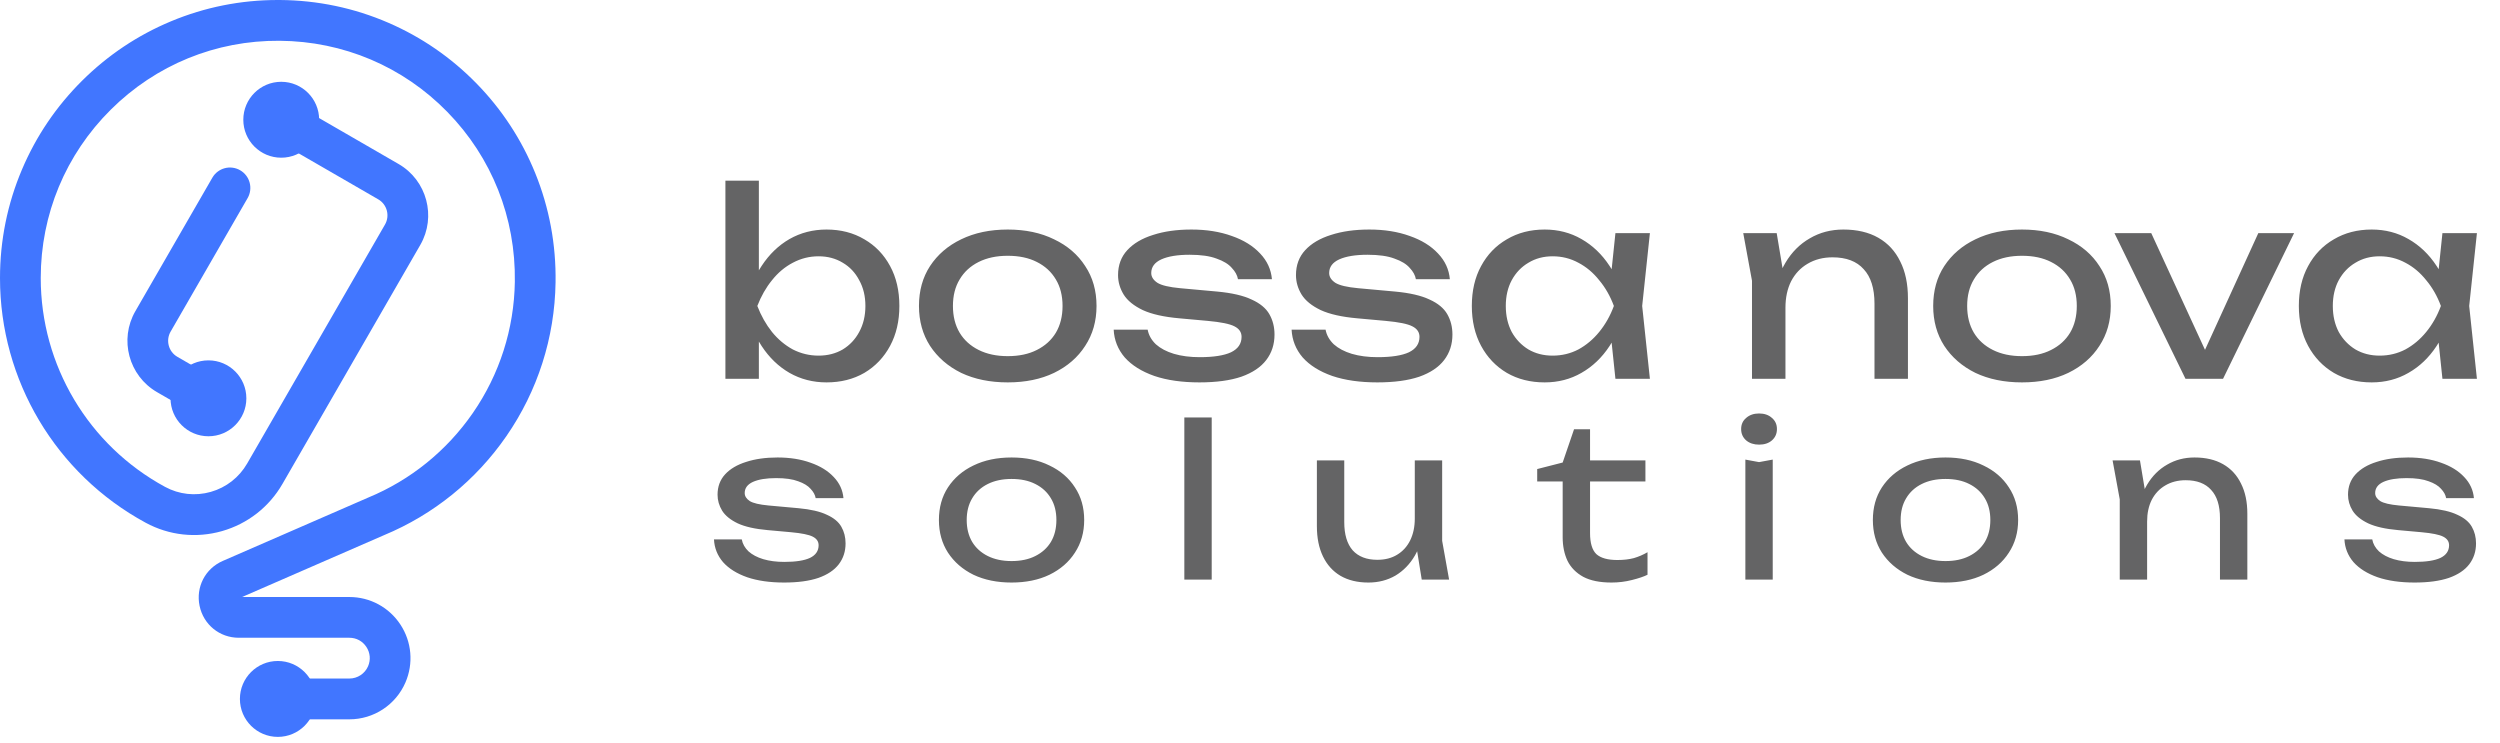 <svg width="249" height="74" viewBox="0 0 249 74" fill="none" xmlns="http://www.w3.org/2000/svg">
<g clip-path="url(#clip0_380_428)">
<path d="M20.761 43.452C22.846 43.452 24.537 41.76 24.537 39.672C24.537 37.584 22.846 35.892 20.761 35.892C18.675 35.892 16.984 37.584 16.984 39.672C16.984 41.76 18.675 43.452 20.761 43.452Z" fill="#4176FF"/>
<path d="M28.011 15.707C30.096 15.707 31.787 14.015 31.787 11.927C31.787 9.839 30.096 8.147 28.011 8.147C25.925 8.147 24.234 9.839 24.234 11.927C24.234 14.015 25.925 15.707 28.011 15.707Z" fill="#4176FF"/>
<path d="M27.671 73.394C29.756 73.394 31.447 71.702 31.447 69.614C31.447 67.526 29.756 65.834 27.671 65.834C25.585 65.834 23.895 67.526 23.895 69.614C23.895 71.702 25.585 73.394 27.671 73.394Z" fill="#4176FF"/>
<path d="M34.797 71.644H27.669C26.549 71.644 25.64 70.735 25.64 69.613C25.64 68.49 26.548 67.582 27.669 67.582H34.797C35.606 67.582 36.338 67.101 36.66 66.358C36.936 65.719 36.874 65.019 36.493 64.436C36.111 63.855 35.493 63.521 34.797 63.521H23.783C21.873 63.521 20.267 62.214 19.878 60.342C19.488 58.47 20.439 56.63 22.191 55.867L36.645 49.571C36.657 49.566 36.667 49.562 36.679 49.556C40.89 47.814 44.492 44.901 47.097 41.133C49.76 37.28 51.206 32.761 51.278 28.066C51.375 21.694 48.991 15.687 44.562 11.155C40.137 6.625 34.198 4.106 27.84 4.061C21.498 4.015 15.53 6.453 11.033 10.924C6.534 15.395 4.058 21.351 4.058 27.696C4.058 36.381 8.802 44.349 16.438 48.491C17.839 49.252 19.457 49.429 20.994 48.992C22.531 48.555 23.818 47.551 24.618 46.165L38.346 22.364C38.851 21.488 38.55 20.361 37.674 19.855L26.998 13.684C26.027 13.123 25.695 11.882 26.256 10.91C26.816 9.939 28.056 9.606 29.027 10.167L39.704 16.338C42.518 17.964 43.486 21.579 41.861 24.395L28.134 48.196C26.804 50.501 24.663 52.171 22.105 52.9C19.544 53.628 16.845 53.331 14.507 52.063C5.558 47.21 0 37.874 0 27.697C0 23.942 0.738 20.299 2.195 16.87C3.6 13.559 5.612 10.589 8.173 8.043C10.734 5.497 13.714 3.505 17.03 2.122C20.406 0.714 23.984 0 27.666 0C27.733 0 27.801 0 27.868 0C31.631 0.027 35.273 0.791 38.688 2.27C41.988 3.7 44.941 5.734 47.463 8.315C49.987 10.898 51.953 13.901 53.308 17.24C54.711 20.695 55.392 24.359 55.334 28.129C55.25 33.631 53.555 38.928 50.433 43.444C47.386 47.851 43.172 51.26 38.247 53.303L24.11 59.462H34.797C36.853 59.462 38.754 60.488 39.883 62.209C41.013 63.929 41.198 66.084 40.383 67.972C39.419 70.204 37.225 71.645 34.797 71.645V71.644Z" fill="#4176FF"/>
<path d="M20.76 41.703C20.416 41.703 20.067 41.615 19.748 41.431L15.637 39.055C12.823 37.429 11.855 33.814 13.48 30.997L21.148 17.701C21.709 16.729 22.949 16.397 23.92 16.958C24.89 17.519 25.223 18.76 24.662 19.732L16.993 33.029C16.487 33.905 16.789 35.032 17.664 35.538L21.776 37.914C22.746 38.475 23.079 39.716 22.518 40.688C22.143 41.338 21.461 41.703 20.76 41.703Z" fill="#4176FF"/>
</g>
<path d="M72.251 17.992H75.583V28.219L75.07 29.167V31.858L75.583 32.934V37.727H72.251V17.992ZM74.25 30.474C74.575 28.936 75.113 27.604 75.865 26.476C76.617 25.331 77.539 24.442 78.633 23.81C79.743 23.178 80.974 22.862 82.323 22.862C83.742 22.862 84.997 23.187 86.091 23.836C87.184 24.468 88.039 25.357 88.654 26.501C89.269 27.629 89.577 28.953 89.577 30.474C89.577 31.978 89.269 33.302 88.654 34.447C88.039 35.591 87.184 36.489 86.091 37.138C84.997 37.77 83.742 38.086 82.323 38.086C80.974 38.086 79.743 37.77 78.633 37.138C77.539 36.506 76.617 35.617 75.865 34.472C75.113 33.328 74.575 31.995 74.25 30.474ZM86.194 30.474C86.194 29.5 85.988 28.646 85.578 27.911C85.185 27.159 84.639 26.578 83.938 26.168C83.237 25.741 82.434 25.527 81.529 25.527C80.623 25.527 79.769 25.741 78.966 26.168C78.18 26.578 77.488 27.159 76.89 27.911C76.292 28.646 75.805 29.5 75.429 30.474C75.805 31.448 76.292 32.311 76.89 33.063C77.488 33.797 78.18 34.378 78.966 34.806C79.769 35.215 80.623 35.421 81.529 35.421C82.434 35.421 83.237 35.215 83.938 34.806C84.639 34.378 85.185 33.797 85.578 33.063C85.988 32.311 86.194 31.448 86.194 30.474ZM100.371 38.086C98.611 38.086 97.065 37.77 95.732 37.138C94.417 36.489 93.383 35.591 92.631 34.447C91.896 33.302 91.529 31.978 91.529 30.474C91.529 28.953 91.896 27.629 92.631 26.501C93.383 25.357 94.417 24.468 95.732 23.836C97.065 23.187 98.611 22.862 100.371 22.862C102.131 22.862 103.669 23.187 104.985 23.836C106.317 24.468 107.351 25.357 108.086 26.501C108.838 27.629 109.214 28.953 109.214 30.474C109.214 31.978 108.838 33.302 108.086 34.447C107.351 35.591 106.317 36.489 104.985 37.138C103.669 37.77 102.131 38.086 100.371 38.086ZM100.371 35.472C101.499 35.472 102.464 35.267 103.268 34.857C104.088 34.447 104.72 33.874 105.164 33.139C105.608 32.388 105.83 31.499 105.83 30.474C105.83 29.449 105.608 28.569 105.164 27.834C104.72 27.082 104.088 26.501 103.268 26.091C102.464 25.681 101.499 25.476 100.371 25.476C99.261 25.476 98.295 25.681 97.475 26.091C96.655 26.501 96.023 27.082 95.579 27.834C95.134 28.569 94.912 29.449 94.912 30.474C94.912 31.499 95.134 32.388 95.579 33.139C96.023 33.874 96.655 34.447 97.475 34.857C98.295 35.267 99.261 35.472 100.371 35.472ZM126.941 33.319C126.941 34.293 126.668 35.139 126.121 35.856C125.574 36.574 124.745 37.129 123.635 37.522C122.524 37.898 121.132 38.086 119.457 38.086C117.731 38.086 116.236 37.873 114.972 37.445C113.708 37.001 112.725 36.386 112.024 35.6C111.341 34.797 110.974 33.874 110.922 32.832H114.306C114.408 33.379 114.681 33.866 115.126 34.293C115.587 34.703 116.185 35.019 116.92 35.241C117.672 35.463 118.526 35.574 119.483 35.574C120.867 35.574 121.909 35.412 122.61 35.087C123.31 34.746 123.66 34.233 123.66 33.55C123.66 33.088 123.421 32.738 122.943 32.499C122.481 32.26 121.601 32.08 120.303 31.961L117.458 31.704C115.92 31.568 114.707 31.294 113.819 30.884C112.93 30.457 112.298 29.944 111.922 29.346C111.546 28.731 111.358 28.082 111.358 27.398C111.358 26.407 111.666 25.579 112.281 24.912C112.896 24.246 113.75 23.742 114.844 23.4C115.937 23.041 117.21 22.862 118.663 22.862C120.166 22.862 121.508 23.076 122.686 23.503C123.865 23.913 124.805 24.494 125.506 25.246C126.206 25.98 126.599 26.835 126.685 27.808H123.302C123.233 27.416 123.028 27.04 122.686 26.681C122.362 26.305 121.858 25.997 121.174 25.758C120.508 25.502 119.611 25.374 118.483 25.374C117.287 25.374 116.347 25.527 115.664 25.835C114.998 26.143 114.664 26.595 114.664 27.193C114.664 27.569 114.869 27.894 115.279 28.167C115.69 28.424 116.45 28.603 117.561 28.706L121.226 29.039C122.695 29.175 123.84 29.44 124.66 29.833C125.497 30.209 126.087 30.696 126.428 31.294C126.77 31.892 126.941 32.567 126.941 33.319ZM144.662 33.319C144.662 34.293 144.388 35.139 143.841 35.856C143.295 36.574 142.466 37.129 141.355 37.522C140.245 37.898 138.852 38.086 137.178 38.086C135.452 38.086 133.957 37.873 132.692 37.445C131.428 37.001 130.446 36.386 129.745 35.6C129.062 34.797 128.694 33.874 128.643 32.832H132.026C132.129 33.379 132.402 33.866 132.846 34.293C133.308 34.703 133.906 35.019 134.64 35.241C135.392 35.463 136.246 35.574 137.203 35.574C138.587 35.574 139.63 35.412 140.33 35.087C141.031 34.746 141.381 34.233 141.381 33.55C141.381 33.088 141.142 32.738 140.663 32.499C140.202 32.26 139.322 32.08 138.023 31.961L135.179 31.704C133.641 31.568 132.428 31.294 131.539 30.884C130.651 30.457 130.018 29.944 129.643 29.346C129.267 28.731 129.079 28.082 129.079 27.398C129.079 26.407 129.386 25.579 130.001 24.912C130.616 24.246 131.471 23.742 132.564 23.4C133.658 23.041 134.931 22.862 136.383 22.862C137.887 22.862 139.228 23.076 140.407 23.503C141.586 23.913 142.526 24.494 143.226 25.246C143.927 25.98 144.32 26.835 144.405 27.808H141.022C140.954 27.416 140.749 27.04 140.407 26.681C140.082 26.305 139.578 25.997 138.895 25.758C138.229 25.502 137.331 25.374 136.204 25.374C135.008 25.374 134.068 25.527 133.385 25.835C132.718 26.143 132.385 26.595 132.385 27.193C132.385 27.569 132.59 27.894 133 28.167C133.41 28.424 134.17 28.603 135.281 28.706L138.946 29.039C140.416 29.175 141.56 29.44 142.381 29.833C143.218 30.209 143.807 30.696 144.149 31.294C144.491 31.892 144.662 32.567 144.662 33.319ZM160.896 37.727L160.332 32.345L160.998 30.474L160.332 28.629L160.896 23.221H164.33L163.561 30.474L164.33 37.727H160.896ZM161.921 30.474C161.596 31.995 161.058 33.328 160.306 34.472C159.554 35.617 158.623 36.506 157.513 37.138C156.419 37.77 155.197 38.086 153.847 38.086C152.429 38.086 151.173 37.77 150.08 37.138C148.986 36.489 148.132 35.591 147.517 34.447C146.902 33.302 146.594 31.978 146.594 30.474C146.594 28.953 146.902 27.629 147.517 26.501C148.132 25.357 148.986 24.468 150.08 23.836C151.173 23.187 152.429 22.862 153.847 22.862C155.197 22.862 156.419 23.178 157.513 23.81C158.623 24.442 159.554 25.331 160.306 26.476C161.075 27.604 161.613 28.936 161.921 30.474ZM149.977 30.474C149.977 31.448 150.174 32.311 150.567 33.063C150.977 33.797 151.532 34.378 152.233 34.806C152.933 35.215 153.736 35.421 154.642 35.421C155.565 35.421 156.419 35.215 157.205 34.806C157.991 34.378 158.683 33.797 159.281 33.063C159.896 32.311 160.383 31.448 160.742 30.474C160.383 29.5 159.896 28.646 159.281 27.911C158.683 27.159 157.991 26.578 157.205 26.168C156.419 25.741 155.565 25.527 154.642 25.527C153.736 25.527 152.933 25.741 152.233 26.168C151.532 26.578 150.977 27.159 150.567 27.911C150.174 28.646 149.977 29.5 149.977 30.474ZM173.627 23.221H176.959L177.831 28.449V37.727H174.499V27.962L173.627 23.221ZM183.597 22.862C184.964 22.862 186.126 23.135 187.083 23.682C188.04 24.229 188.766 25.015 189.262 26.04C189.774 27.048 190.031 28.27 190.031 29.705V37.727H186.699V30.243C186.699 28.723 186.34 27.578 185.622 26.809C184.922 26.023 183.888 25.63 182.521 25.63C181.581 25.63 180.753 25.844 180.035 26.271C179.334 26.681 178.788 27.262 178.395 28.014C178.019 28.765 177.831 29.645 177.831 30.653L176.652 30.013C176.806 28.509 177.199 27.228 177.831 26.168C178.463 25.109 179.275 24.297 180.266 23.733C181.257 23.152 182.367 22.862 183.597 22.862ZM201.389 38.086C199.629 38.086 198.082 37.77 196.75 37.138C195.434 36.489 194.4 35.591 193.649 34.447C192.914 33.302 192.546 31.978 192.546 30.474C192.546 28.953 192.914 27.629 193.649 26.501C194.4 25.357 195.434 24.468 196.75 23.836C198.082 23.187 199.629 22.862 201.389 22.862C203.149 22.862 204.686 23.187 206.002 23.836C207.335 24.468 208.369 25.357 209.103 26.501C209.855 27.629 210.231 28.953 210.231 30.474C210.231 31.978 209.855 33.302 209.103 34.447C208.369 35.591 207.335 36.489 206.002 37.138C204.686 37.77 203.149 38.086 201.389 38.086ZM201.389 35.472C202.516 35.472 203.482 35.267 204.285 34.857C205.105 34.447 205.737 33.874 206.181 33.139C206.626 32.388 206.848 31.499 206.848 30.474C206.848 29.449 206.626 28.569 206.181 27.834C205.737 27.082 205.105 26.501 204.285 26.091C203.482 25.681 202.516 25.476 201.389 25.476C200.278 25.476 199.313 25.681 198.493 26.091C197.672 26.501 197.04 27.082 196.596 27.834C196.152 28.569 195.93 29.449 195.93 30.474C195.93 31.499 196.152 32.388 196.596 33.139C197.04 33.874 197.672 34.447 198.493 34.857C199.313 35.267 200.278 35.472 201.389 35.472ZM220.262 36.241H218.981L224.927 23.221H228.49L221.416 37.727H217.674L210.6 23.221H214.265L220.262 36.241ZM243.266 37.727L242.703 32.345L243.369 30.474L242.703 28.629L243.266 23.221H246.701L245.932 30.474L246.701 37.727H243.266ZM244.292 30.474C243.967 31.995 243.429 33.328 242.677 34.472C241.925 35.617 240.994 36.506 239.883 37.138C238.79 37.77 237.568 38.086 236.218 38.086C234.8 38.086 233.544 37.77 232.451 37.138C231.357 36.489 230.503 35.591 229.888 34.447C229.273 33.302 228.965 31.978 228.965 30.474C228.965 28.953 229.273 27.629 229.888 26.501C230.503 25.357 231.357 24.468 232.451 23.836C233.544 23.187 234.8 22.862 236.218 22.862C237.568 22.862 238.79 23.178 239.883 23.81C240.994 24.442 241.925 25.331 242.677 26.476C243.446 27.604 243.984 28.936 244.292 30.474ZM232.348 30.474C232.348 31.448 232.545 32.311 232.938 33.063C233.348 33.797 233.903 34.378 234.604 34.806C235.304 35.215 236.107 35.421 237.013 35.421C237.935 35.421 238.79 35.215 239.576 34.806C240.362 34.378 241.054 33.797 241.652 33.063C242.267 32.311 242.754 31.448 243.113 30.474C242.754 29.5 242.267 28.646 241.652 27.911C241.054 27.159 240.362 26.578 239.576 26.168C238.79 25.741 237.935 25.527 237.013 25.527C236.107 25.527 235.304 25.741 234.604 26.168C233.903 26.578 233.348 27.159 232.938 27.911C232.545 28.646 232.348 29.5 232.348 30.474ZM84.218 54.12C84.218 54.917 83.994 55.609 83.547 56.197C83.099 56.784 82.421 57.238 81.513 57.559C80.604 57.867 79.465 58.021 78.094 58.021C76.683 58.021 75.459 57.846 74.425 57.497C73.39 57.133 72.586 56.63 72.013 55.987C71.454 55.33 71.153 54.575 71.112 53.722H73.879C73.963 54.169 74.187 54.568 74.551 54.917C74.928 55.253 75.417 55.511 76.019 55.693C76.634 55.875 77.333 55.966 78.115 55.966C79.248 55.966 80.101 55.833 80.674 55.567C81.247 55.288 81.534 54.868 81.534 54.309C81.534 53.932 81.338 53.645 80.946 53.449C80.569 53.254 79.849 53.107 78.787 53.009L76.459 52.799C75.201 52.688 74.208 52.464 73.481 52.128C72.754 51.779 72.237 51.359 71.929 50.87C71.622 50.367 71.468 49.836 71.468 49.276C71.468 48.466 71.72 47.788 72.223 47.242C72.726 46.697 73.425 46.285 74.32 46.005C75.215 45.712 76.256 45.565 77.444 45.565C78.675 45.565 79.772 45.739 80.737 46.089C81.701 46.425 82.47 46.9 83.043 47.515C83.617 48.116 83.938 48.815 84.008 49.612H81.24C81.184 49.29 81.016 48.983 80.737 48.689C80.471 48.382 80.059 48.13 79.499 47.934C78.954 47.725 78.22 47.62 77.298 47.62C76.319 47.62 75.55 47.746 74.991 47.997C74.446 48.249 74.173 48.619 74.173 49.109C74.173 49.416 74.341 49.682 74.676 49.906C75.012 50.115 75.634 50.262 76.543 50.346L79.541 50.618C80.744 50.73 81.68 50.947 82.351 51.269C83.036 51.576 83.519 51.974 83.798 52.464C84.078 52.953 84.218 53.505 84.218 54.12ZM100.75 58.021C99.311 58.021 98.045 57.762 96.955 57.245C95.878 56.714 95.033 55.98 94.418 55.043C93.816 54.106 93.516 53.023 93.516 51.793C93.516 50.549 93.816 49.465 94.418 48.542C95.033 47.606 95.878 46.879 96.955 46.362C98.045 45.83 99.311 45.565 100.75 45.565C102.19 45.565 103.449 45.83 104.525 46.362C105.615 46.879 106.461 47.606 107.062 48.542C107.677 49.465 107.985 50.549 107.985 51.793C107.985 53.023 107.677 54.106 107.062 55.043C106.461 55.98 105.615 56.714 104.525 57.245C103.449 57.762 102.19 58.021 100.75 58.021ZM100.75 55.882C101.673 55.882 102.463 55.714 103.12 55.379C103.791 55.043 104.308 54.575 104.672 53.974C105.035 53.359 105.217 52.632 105.217 51.793C105.217 50.954 105.035 50.234 104.672 49.633C104.308 49.018 103.791 48.542 103.12 48.207C102.463 47.871 101.673 47.704 100.75 47.704C99.842 47.704 99.052 47.871 98.381 48.207C97.71 48.542 97.192 49.018 96.829 49.633C96.466 50.234 96.284 50.954 96.284 51.793C96.284 52.632 96.466 53.359 96.829 53.974C97.192 54.575 97.71 55.043 98.381 55.379C99.052 55.714 99.842 55.882 100.75 55.882ZM117.96 41.581H120.686V57.727H117.96V41.581ZM136.299 58.021C135.209 58.021 134.279 57.797 133.51 57.35C132.756 56.903 132.175 56.259 131.77 55.421C131.365 54.582 131.162 53.582 131.162 52.422V45.858H133.888V52.002C133.888 53.233 134.168 54.169 134.727 54.812C135.3 55.442 136.118 55.756 137.18 55.756C137.949 55.756 138.606 55.588 139.151 55.253C139.711 54.917 140.144 54.442 140.451 53.827C140.759 53.198 140.913 52.471 140.913 51.646L141.856 52.17C141.745 53.386 141.437 54.435 140.934 55.316C140.431 56.182 139.78 56.853 138.984 57.329C138.187 57.79 137.292 58.021 136.299 58.021ZM141.605 57.727L140.913 53.449V45.858H143.639V53.869L144.331 57.727H141.605ZM153.105 47.955V46.718L155.642 46.068L156.775 42.755H158.369V45.858H163.884V47.955H158.369V53.093C158.369 54.086 158.578 54.785 158.998 55.19C159.431 55.581 160.13 55.777 161.095 55.777C161.71 55.777 162.255 55.714 162.73 55.588C163.206 55.449 163.66 55.253 164.093 55.001V57.245C163.73 57.427 163.213 57.601 162.542 57.769C161.885 57.937 161.206 58.021 160.507 58.021C159.347 58.021 158.411 57.832 157.698 57.455C156.985 57.063 156.46 56.532 156.125 55.861C155.803 55.176 155.642 54.393 155.642 53.512V47.955H153.105ZM173.838 45.775L175.201 46.026L176.564 45.775V57.727H173.838V45.775ZM175.201 44.286C174.684 44.286 174.257 44.146 173.922 43.866C173.586 43.573 173.418 43.195 173.418 42.734C173.418 42.273 173.586 41.902 173.922 41.622C174.257 41.329 174.684 41.182 175.201 41.182C175.732 41.182 176.158 41.329 176.48 41.622C176.815 41.902 176.983 42.273 176.983 42.734C176.983 43.195 176.815 43.573 176.48 43.866C176.158 44.146 175.732 44.286 175.201 44.286ZM193.771 58.021C192.331 58.021 191.066 57.762 189.976 57.245C188.899 56.714 188.053 55.98 187.438 55.043C186.837 54.106 186.537 53.023 186.537 51.793C186.537 50.549 186.837 49.465 187.438 48.542C188.053 47.606 188.899 46.879 189.976 46.362C191.066 45.83 192.331 45.565 193.771 45.565C195.211 45.565 196.469 45.83 197.546 46.362C198.636 46.879 199.482 47.606 200.083 48.542C200.698 49.465 201.006 50.549 201.006 51.793C201.006 53.023 200.698 54.106 200.083 55.043C199.482 55.98 198.636 56.714 197.546 57.245C196.469 57.762 195.211 58.021 193.771 58.021ZM193.771 55.882C194.694 55.882 195.484 55.714 196.141 55.379C196.812 55.043 197.329 54.575 197.693 53.974C198.056 53.359 198.238 52.632 198.238 51.793C198.238 50.954 198.056 50.234 197.693 49.633C197.329 49.018 196.812 48.542 196.141 48.207C195.484 47.871 194.694 47.704 193.771 47.704C192.862 47.704 192.073 47.871 191.402 48.207C190.731 48.542 190.213 49.018 189.85 49.633C189.486 50.234 189.305 50.954 189.305 51.793C189.305 52.632 189.486 53.359 189.85 53.974C190.213 54.575 190.731 55.043 191.402 55.379C192.073 55.714 192.862 55.882 193.771 55.882ZM210.414 45.858H213.14L213.853 50.136V57.727H211.127V49.738L210.414 45.858ZM218.572 45.565C219.69 45.565 220.641 45.788 221.424 46.236C222.206 46.683 222.801 47.326 223.206 48.165C223.625 48.99 223.835 49.989 223.835 51.164V57.727H221.109V51.604C221.109 50.36 220.815 49.423 220.228 48.794C219.655 48.151 218.809 47.83 217.691 47.83C216.922 47.83 216.244 48.004 215.657 48.354C215.084 48.689 214.636 49.165 214.315 49.78C214.007 50.395 213.853 51.115 213.853 51.94L212.889 51.415C213.015 50.185 213.336 49.137 213.853 48.27C214.371 47.403 215.035 46.739 215.846 46.278C216.656 45.802 217.565 45.565 218.572 45.565ZM246.612 54.12C246.612 54.917 246.388 55.609 245.941 56.197C245.493 56.784 244.815 57.238 243.907 57.559C242.998 57.867 241.859 58.021 240.489 58.021C239.077 58.021 237.853 57.846 236.819 57.497C235.784 57.133 234.98 56.63 234.407 55.987C233.848 55.33 233.547 54.575 233.506 53.722H236.274C236.357 54.169 236.581 54.568 236.945 54.917C237.322 55.253 237.811 55.511 238.412 55.693C239.028 55.875 239.727 55.966 240.509 55.966C241.642 55.966 242.495 55.833 243.068 55.567C243.641 55.288 243.928 54.868 243.928 54.309C243.928 53.932 243.732 53.645 243.34 53.449C242.963 53.254 242.243 53.107 241.181 53.009L238.853 52.799C237.595 52.688 236.602 52.464 235.875 52.128C235.148 51.779 234.631 51.359 234.323 50.87C234.016 50.367 233.862 49.836 233.862 49.276C233.862 48.466 234.114 47.788 234.617 47.242C235.12 46.697 235.819 46.285 236.714 46.005C237.609 45.712 238.65 45.565 239.838 45.565C241.069 45.565 242.166 45.739 243.131 46.089C244.095 46.425 244.864 46.9 245.437 47.515C246.011 48.116 246.332 48.815 246.402 49.612H243.634C243.578 49.29 243.41 48.983 243.131 48.689C242.865 48.382 242.453 48.13 241.893 47.934C241.348 47.725 240.614 47.62 239.692 47.62C238.713 47.62 237.944 47.746 237.385 47.997C236.84 48.249 236.567 48.619 236.567 49.109C236.567 49.416 236.735 49.682 237.07 49.906C237.406 50.115 238.028 50.262 238.937 50.346L241.935 50.618C243.138 50.73 244.074 50.947 244.745 51.269C245.43 51.576 245.913 51.974 246.192 52.464C246.472 52.953 246.612 53.505 246.612 54.12Z" fill="#646465"/>
<defs>
<clipPath id="clip0_380_428">
<rect width="55.337" height="73.394" fill="white"/>
</clipPath>
</defs>
</svg>
